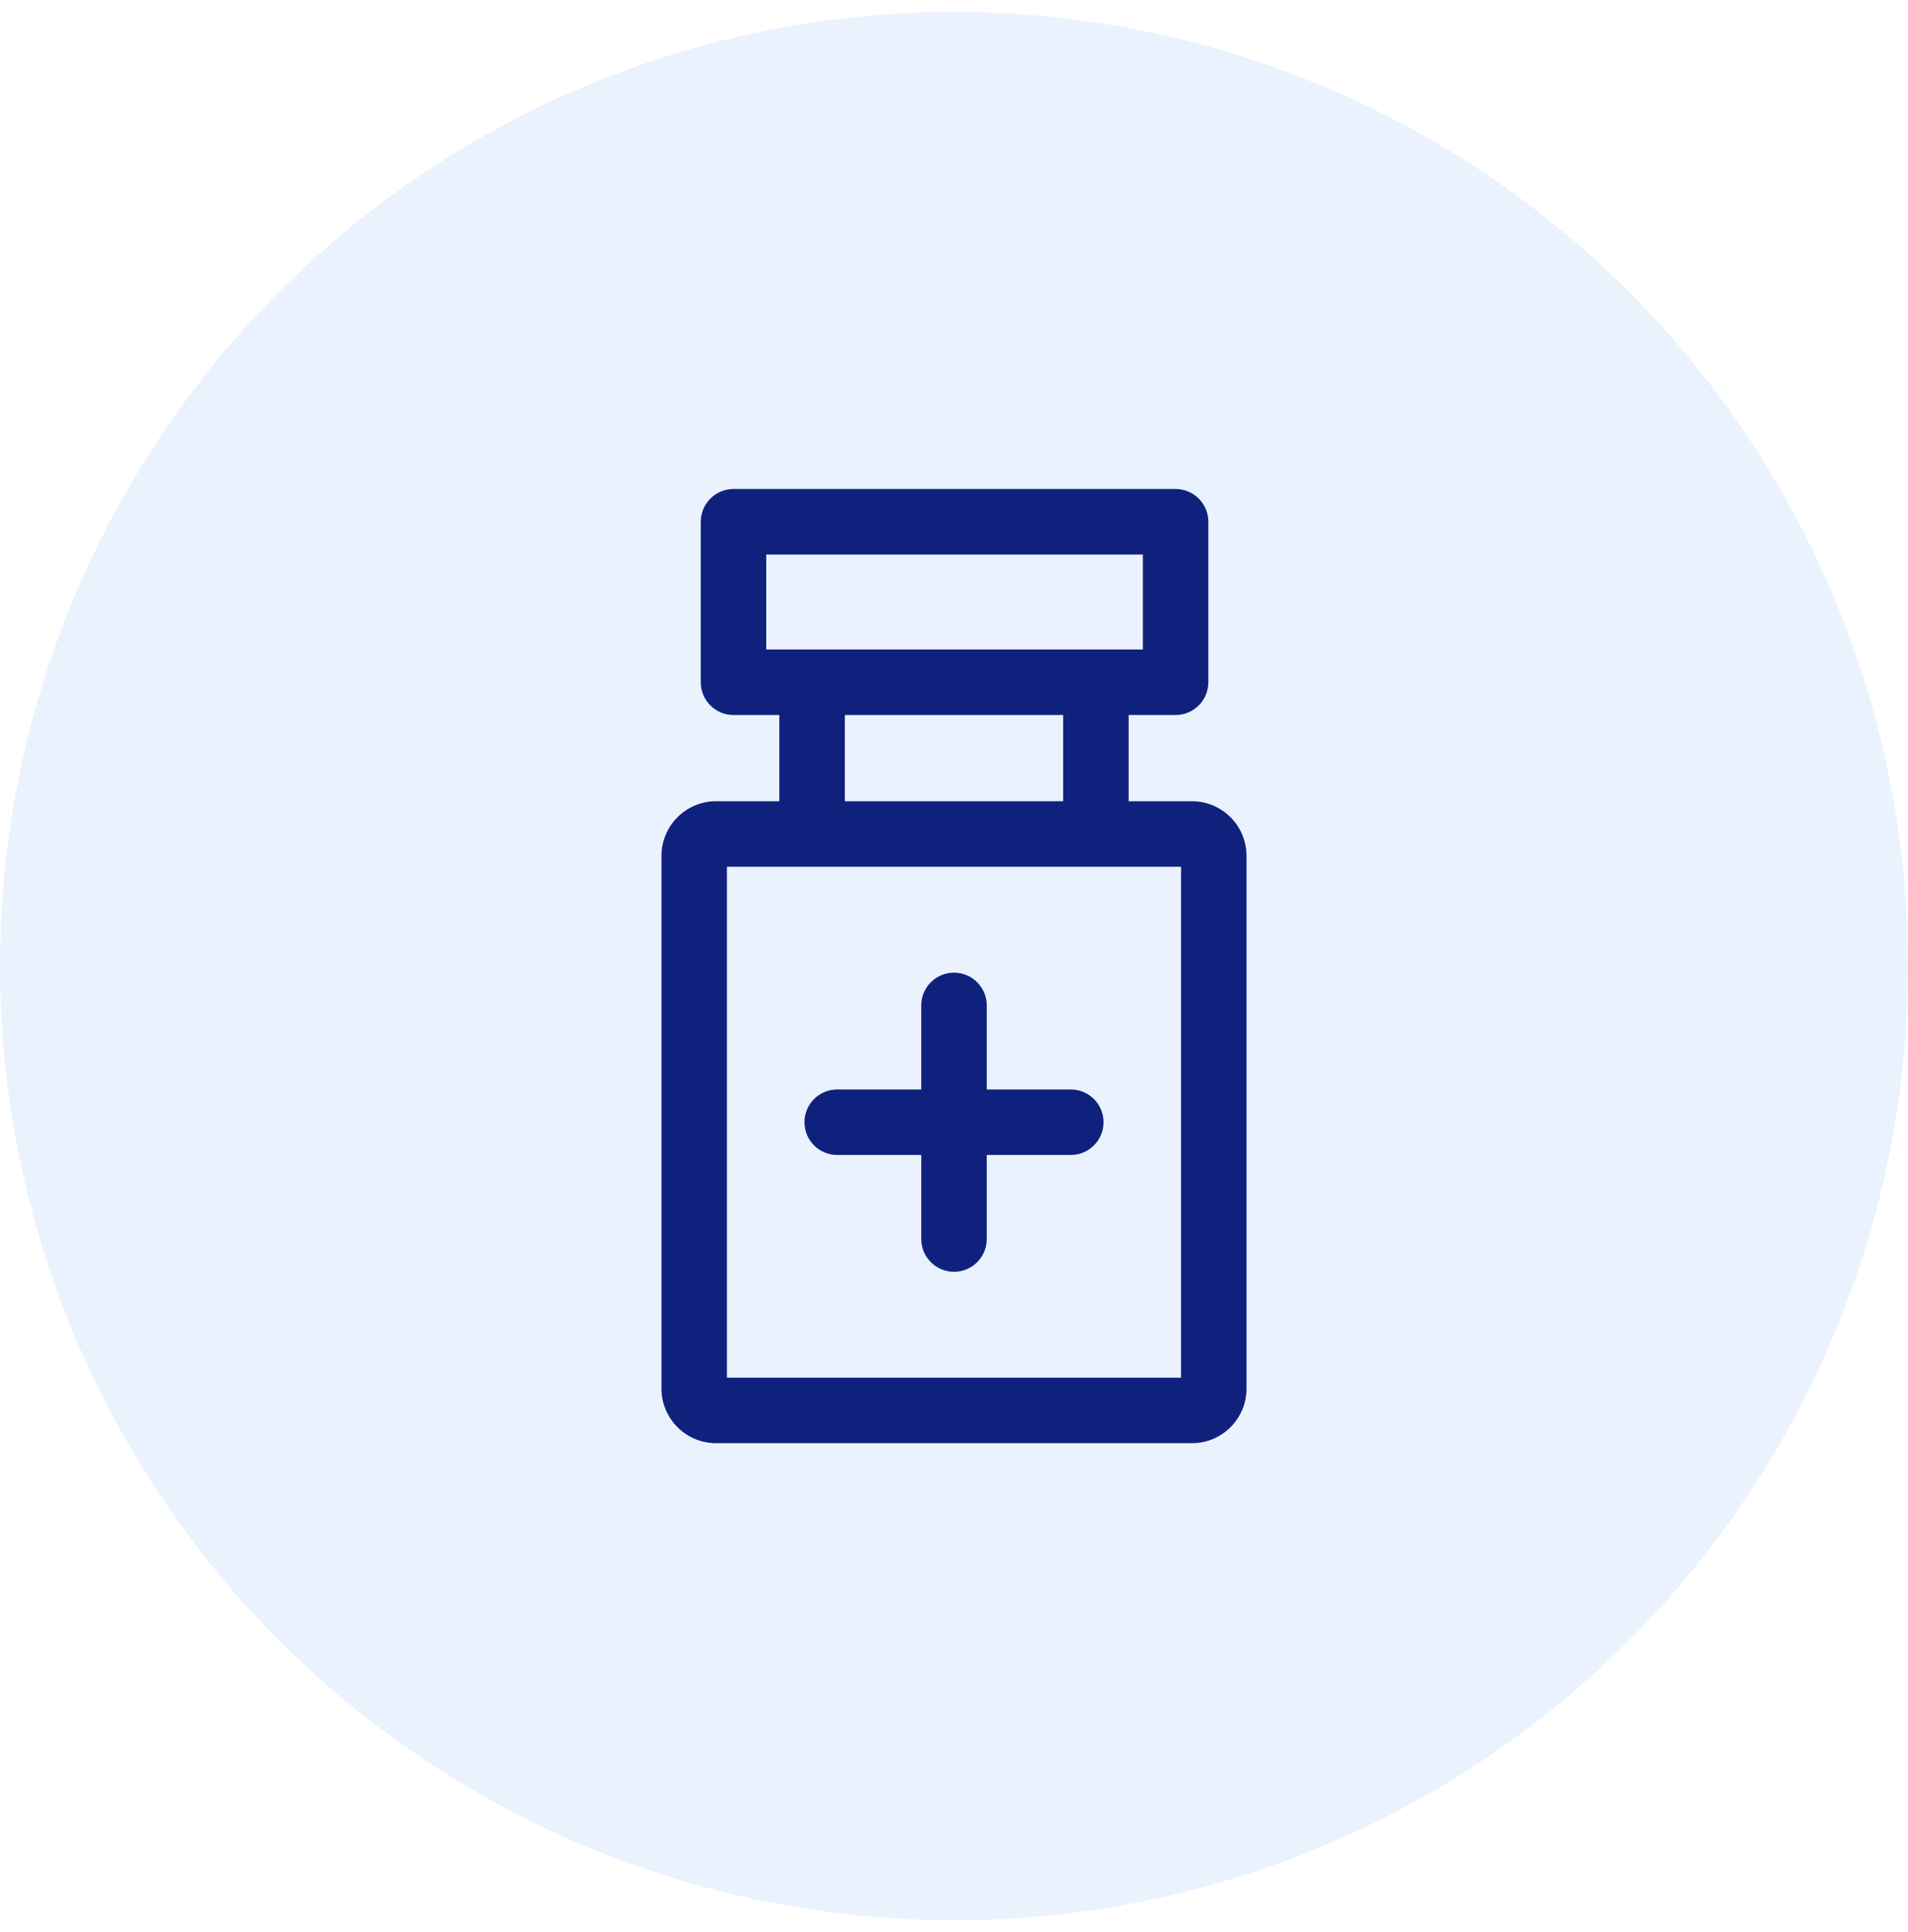 <svg width="80" height="81" viewBox="0 0 80 81" fill="none" xmlns="http://www.w3.org/2000/svg">
<circle opacity="0.1" cx="40" cy="40.5" r="40" fill="#2F80ED"/>
<g clip-path="url(#clip0_1_1853)">
<path d="M49.291 20.5H30.755C29.997 20.5 29.382 21.115 29.382 21.873V28.601C29.382 29.359 29.997 29.974 30.755 29.974H49.291C50.049 29.974 50.664 29.359 50.664 28.601V21.873C50.664 21.115 50.049 20.5 49.291 20.5ZM47.918 27.228H32.128V23.246H47.918V27.228H47.918Z" fill="#10217D"/>
<path d="M47.323 28.647H44.577V34.962H47.323V28.647Z" fill="#10217D"/>
<path d="M35.423 28.647H32.677V34.962H35.423V28.647Z" fill="#10217D"/>
<path d="M49.977 33.589H30.023C28.761 33.589 27.735 34.616 27.735 35.878V58.212C27.735 59.474 28.761 60.5 30.023 60.5H49.977C51.239 60.5 52.265 59.474 52.265 58.212V35.878C52.265 34.616 51.239 33.589 49.977 33.589ZM49.519 57.754H30.48V36.335H49.519V57.754Z" fill="#10217D"/>
<path d="M40 40.775C39.242 40.775 38.627 41.389 38.627 42.148V51.942C38.627 52.7 39.242 53.315 40 53.315C40.758 53.315 41.373 52.7 41.373 51.942V42.148C41.373 41.389 40.758 40.775 40 40.775Z" fill="#10217D"/>
<path d="M44.897 45.672H35.103C34.345 45.672 33.73 46.286 33.73 47.045C33.73 47.803 34.345 48.418 35.103 48.418H44.897C45.656 48.418 46.27 47.803 46.27 47.045C46.27 46.286 45.655 45.672 44.897 45.672Z" fill="#10217D"/>
</g>
<defs>
<clipPath id="clip0_1_1853">
<rect width="40" height="40" fill="white" transform="translate(20 20.5)"/>
</clipPath>
</defs>
</svg>
